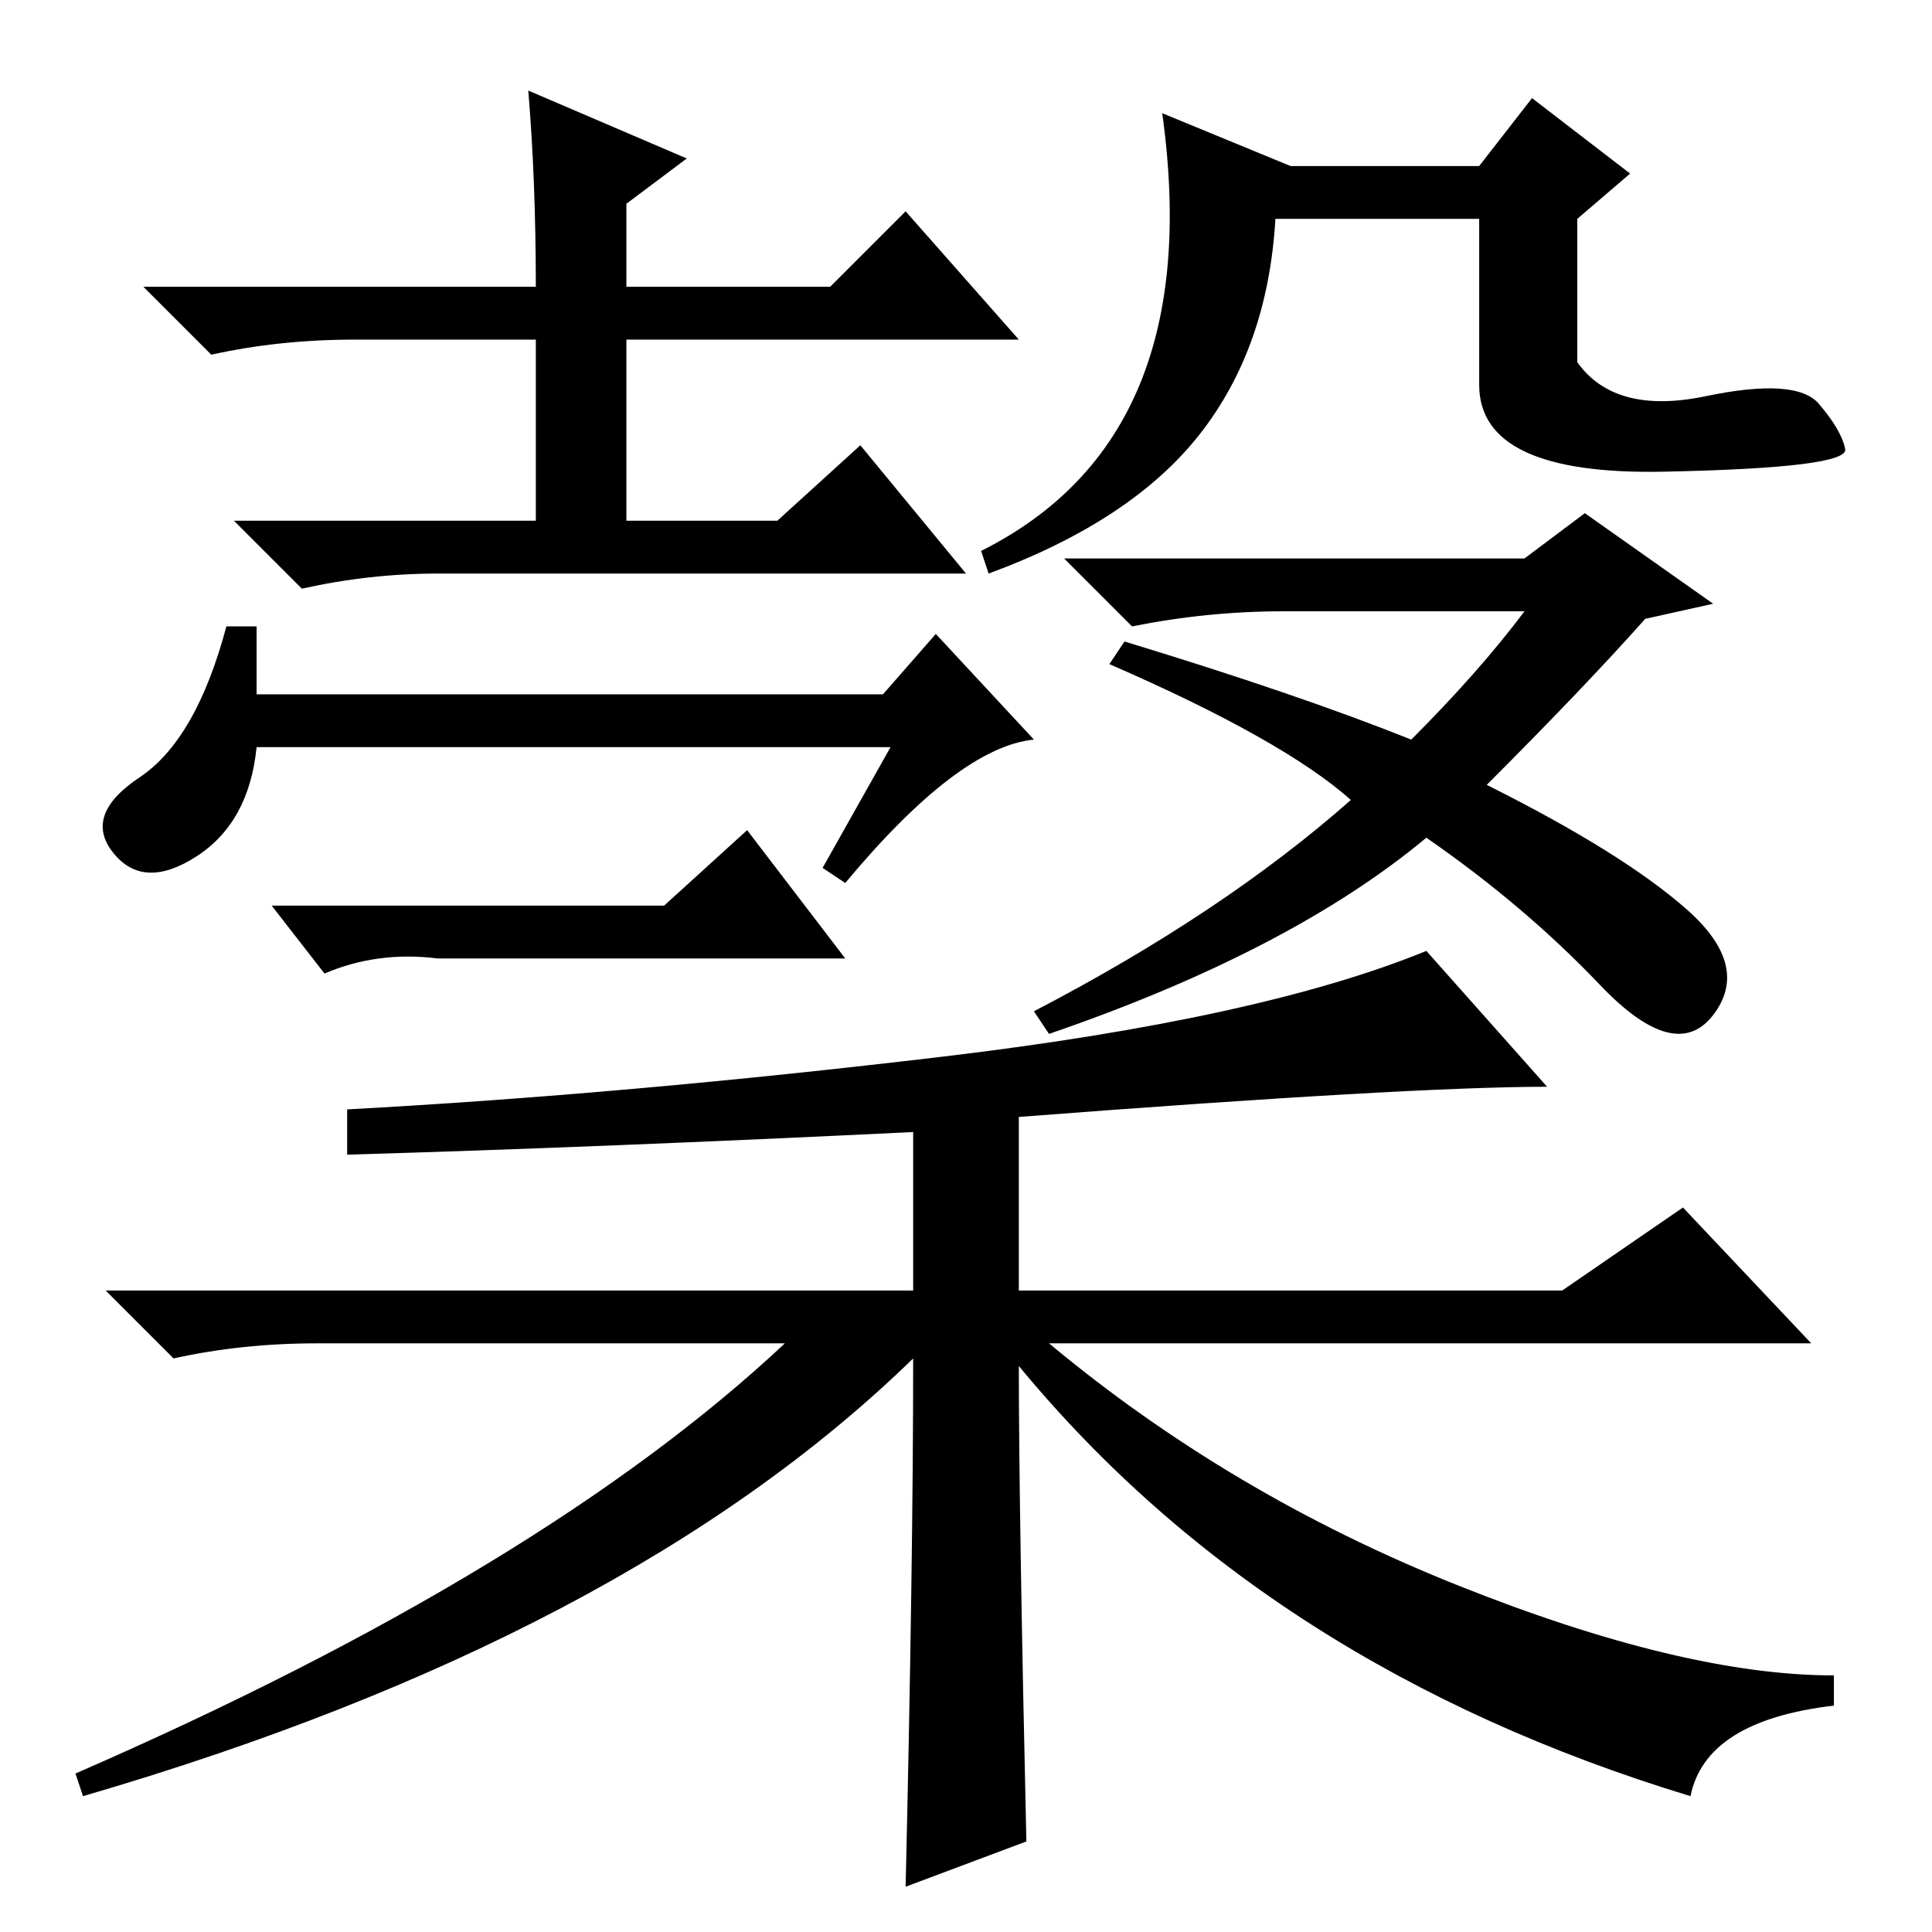 <?xml version="1.0" standalone="no"?>
<!DOCTYPE svg PUBLIC "-//W3C//DTD SVG 1.1//EN" "http://www.w3.org/Graphics/SVG/1.1/DTD/svg11.dtd" >
<svg xmlns="http://www.w3.org/2000/svg" xmlns:xlink="http://www.w3.org/1999/xlink" version="1.1" viewBox="0 -36 256 256">
  <g transform="matrix(1 0 0 -1 0 220)">
   <path fill="currentColor"
d="M70 244l21 -9l-8 -6v-11h27l10 10l15 -17h-52v-24h20l11 10l14 -17h-70q-9 0 -18 -2l-9 9h40v24h-24q-10 0 -19 -2l-9 9h52q0 14 -1 26zM26 142.5q-7 -4.5 -11 0.5t3.5 10t11.5 20h4v-9h83l7 8l13 -14q-10 -1 -25 -19l-3 2l9 16h-84q-1 -10 -8 -14.5zM88 136l11 10
l13 -17h-54q-8 1 -15 -2l-7 9h52zM210 188l17 -12l-9 -2q-8 -9 -21 -22q18 -9 26.5 -16.5t3.5 -14t-15 4t-23 19.5q-18 -15 -50 -26l-2 3q25 13 42 28q-9 8 -32 18l2 3q23 -7 38 -13q9 9 15 17h-32q-10 0 -20 -2l-9 9h61zM244.5 196.5q0.5 -2.5 -24 -3t-24.5 11.5v22h-27
q-1 -17 -10 -28.5t-28 -18.5l-1 3q30 15 24 58l17 -7h25l7 9l13 -10l-7 -6v-19q5 -7 17 -4.5t15 -1t3.5 -6zM205 112q-18 0 -70 -4v-23h72l16 11l17 -18h-101q24 -20 54 -32t50 -12v-4q-17 -2 -19 -12q-56 17 -89 57q0 -19 1 -63l-16 -6q1 43 1 70q-38 -37 -110 -58l-1 3
q62 27 94 57h-62q-10 0 -19 -2l-9 9h107v21q-41 -2 -75 -3v6q37 2 79 7t64 14z" />
  </g>

</svg>
